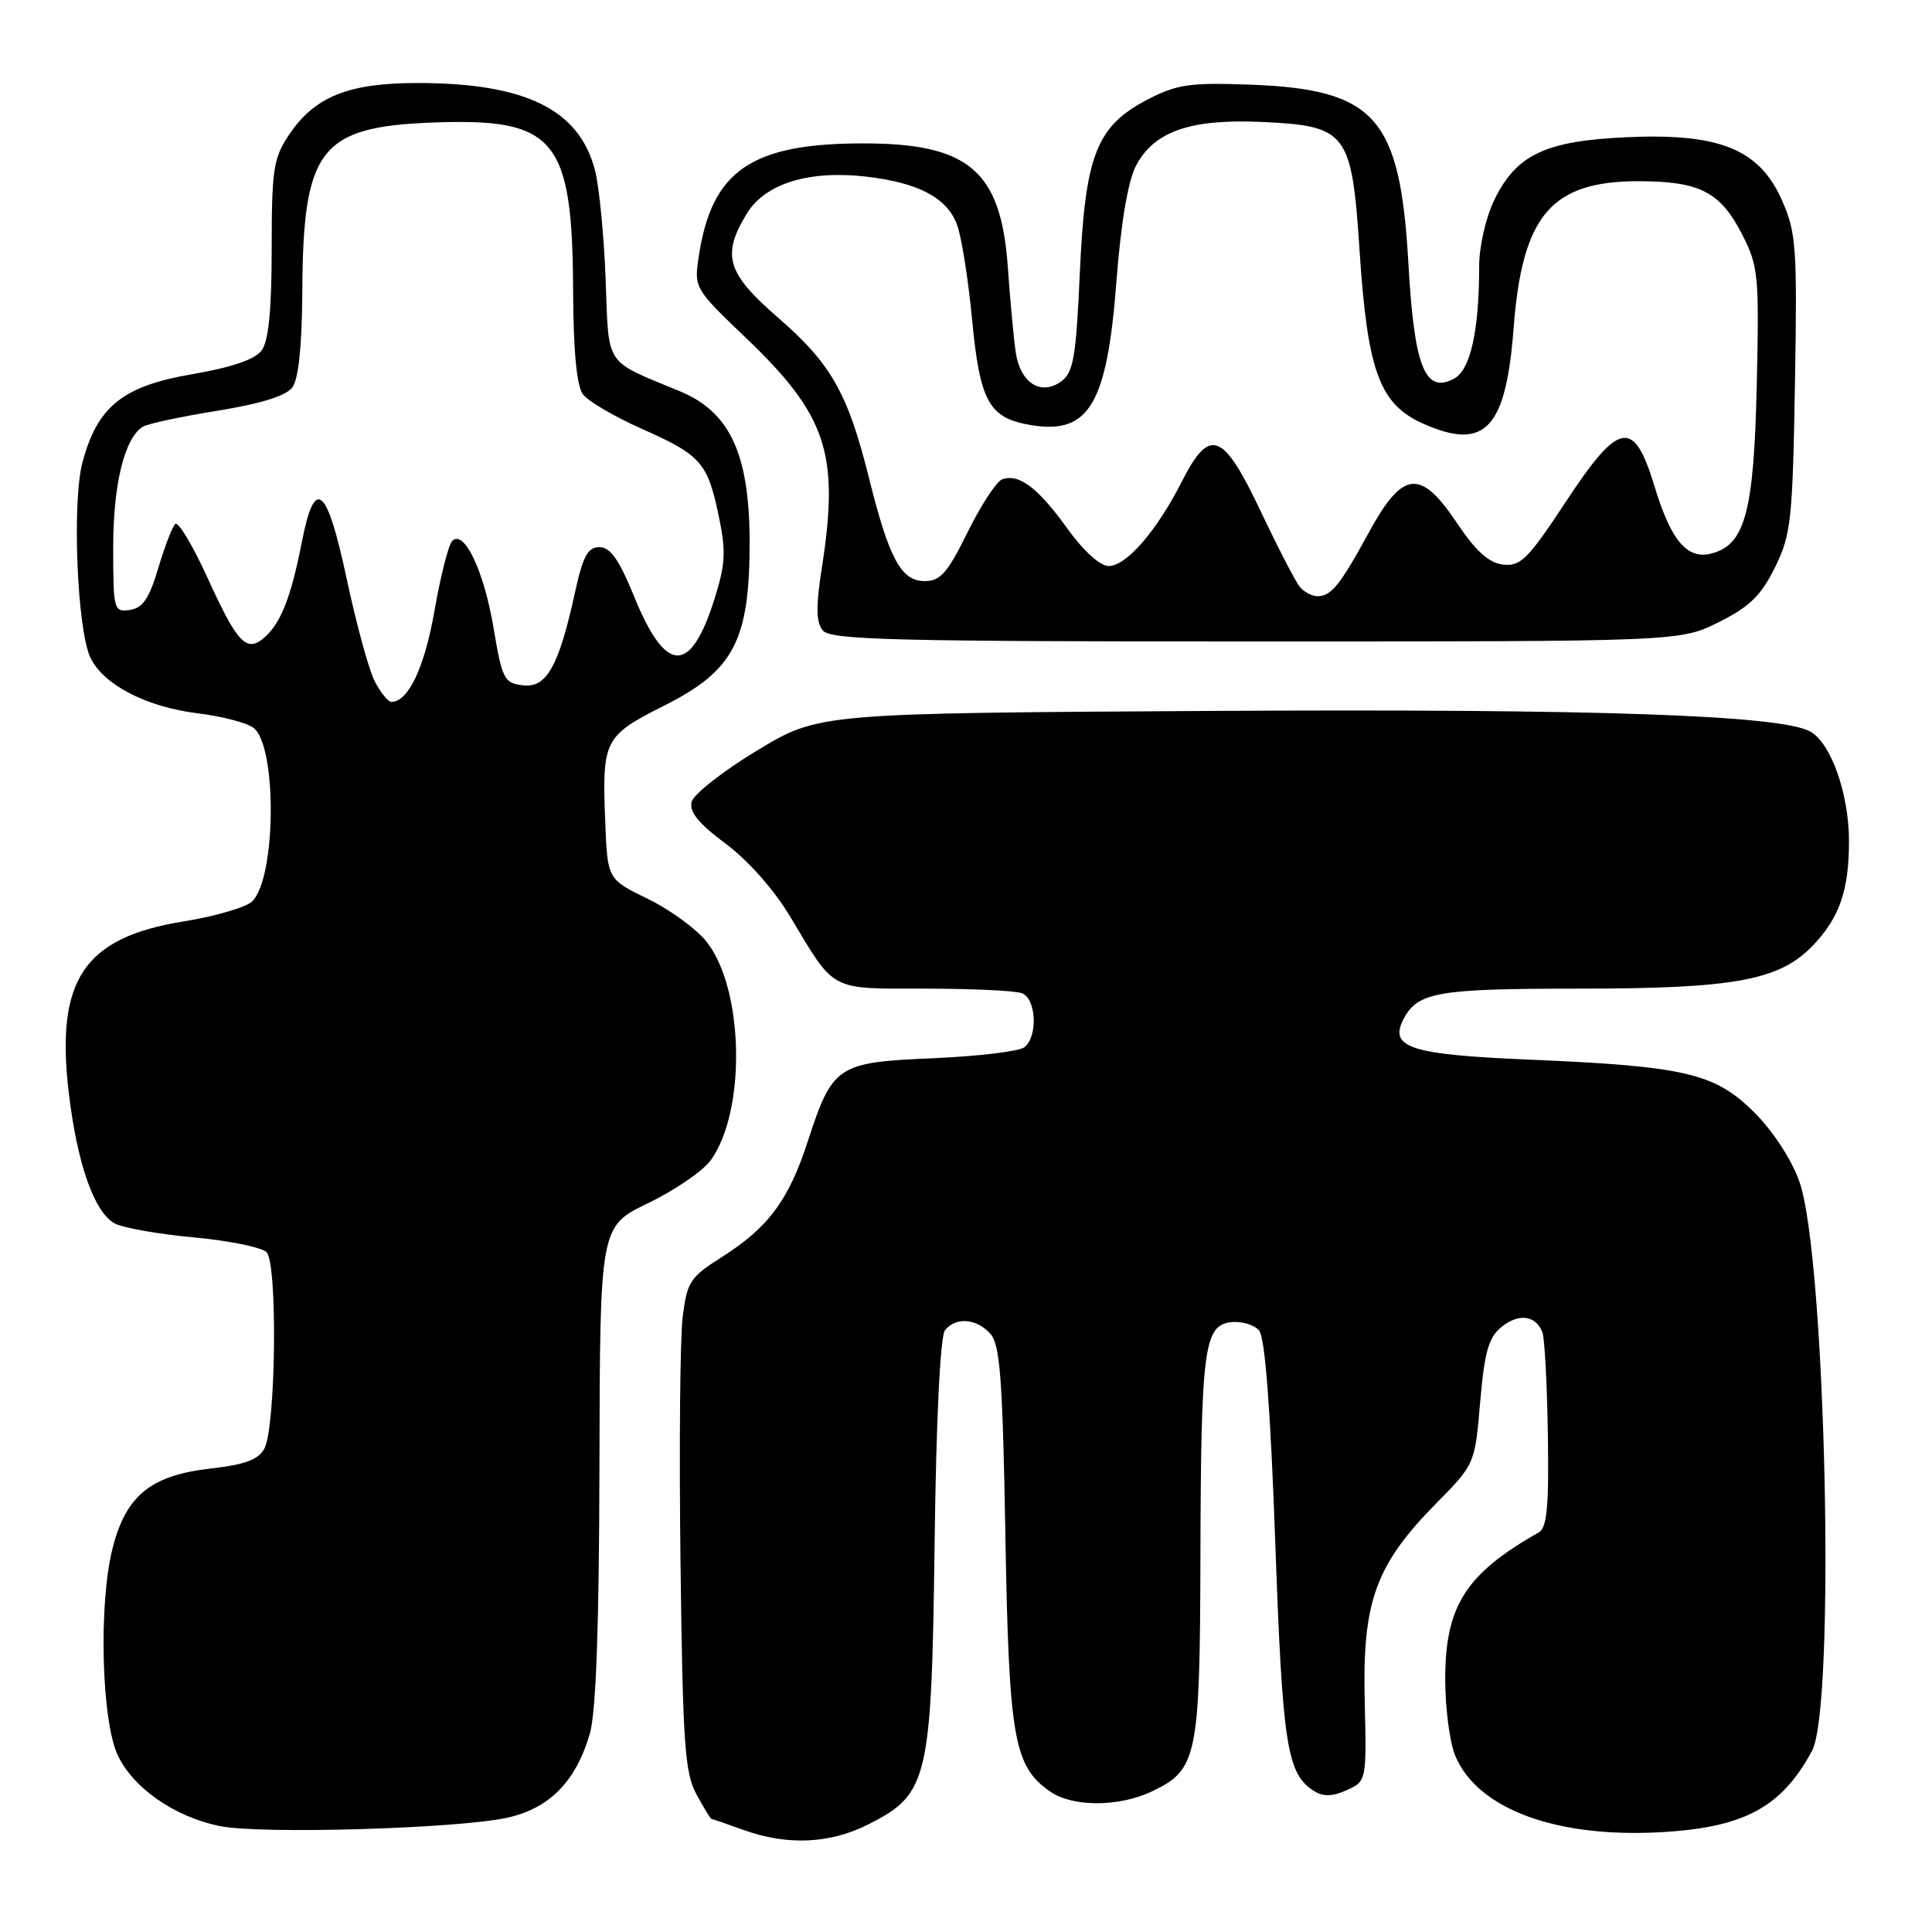 <?xml version="1.0" encoding="UTF-8" standalone="no"?>
<!DOCTYPE svg PUBLIC "-//W3C//DTD SVG 1.1//EN" "http://www.w3.org/Graphics/SVG/1.1/DTD/svg11.dtd" >
<svg xmlns="http://www.w3.org/2000/svg" xmlns:xlink="http://www.w3.org/1999/xlink" version="1.1" viewBox="0 0 256 256">
 <g >
 <path fill="currentColor"
d=" M 115.04 241.75 C 123.01 237.73 123.44 235.91 123.84 204.50 C 124.05 188.00 124.59 177.01 125.22 176.25 C 126.68 174.47 129.43 174.70 131.24 176.75 C 132.52 178.20 132.86 182.78 133.22 203.50 C 133.69 230.36 134.33 234.02 139.12 237.37 C 142.10 239.46 148.24 239.46 152.64 237.37 C 158.63 234.53 158.99 232.78 159.06 206.80 C 159.13 178.72 159.52 175.62 163.10 175.20 C 164.51 175.03 166.20 175.54 166.85 176.31 C 167.62 177.25 168.35 186.76 168.98 204.41 C 169.95 231.49 170.52 235.08 174.17 237.35 C 175.35 238.09 176.62 238.04 178.46 237.20 C 181.08 236.01 181.08 235.99 180.83 225.25 C 180.52 212.21 182.28 207.36 190.26 199.25 C 195.43 194.01 195.43 194.01 196.13 185.78 C 196.71 179.11 197.24 177.22 198.97 175.82 C 201.25 173.98 203.51 174.28 204.38 176.55 C 204.67 177.31 205.00 183.41 205.10 190.10 C 205.25 199.61 204.99 202.43 203.90 203.05 C 194.21 208.54 191.50 212.80 191.50 222.50 C 191.50 226.35 192.10 230.93 192.84 232.68 C 195.84 239.79 206.41 243.63 220.52 242.75 C 231.23 242.08 236.10 239.41 240.10 232.00 C 243.25 226.16 241.93 166.48 238.43 156.57 C 237.41 153.68 234.94 149.88 232.47 147.42 C 227.26 142.21 223.33 141.28 202.72 140.41 C 186.79 139.74 183.96 138.82 186.02 134.95 C 187.90 131.45 190.54 131.00 209.25 131.00 C 229.84 131.00 235.82 129.90 240.23 125.27 C 243.75 121.58 245.00 117.97 245.00 111.46 C 245.00 105.16 242.59 98.39 239.83 96.91 C 235.79 94.75 211.40 93.91 160.84 94.20 C 108.50 94.50 108.50 94.50 100.31 99.45 C 95.81 102.17 91.91 105.23 91.65 106.24 C 91.30 107.57 92.55 109.11 96.15 111.79 C 99.14 114.02 102.58 117.90 104.73 121.50 C 110.69 131.46 109.82 131.00 122.57 131.00 C 128.77 131.00 134.55 131.27 135.42 131.61 C 137.31 132.33 137.55 137.32 135.75 138.76 C 135.06 139.31 129.64 139.96 123.69 140.22 C 110.90 140.76 110.32 141.15 107.02 151.28 C 104.49 159.07 101.78 162.69 95.52 166.65 C 91.46 169.22 91.03 169.88 90.46 174.49 C 90.11 177.26 89.98 191.90 90.17 207.01 C 90.47 231.01 90.73 234.91 92.28 237.75 C 93.25 239.54 94.15 241.01 94.28 241.02 C 94.40 241.02 96.30 241.68 98.50 242.47 C 104.32 244.57 109.93 244.32 115.04 241.75 Z  M 67.24 240.85 C 72.81 239.62 76.34 236.02 78.16 229.70 C 78.98 226.84 79.39 215.47 79.43 194.00 C 79.50 162.50 79.50 162.50 85.89 159.42 C 89.40 157.72 93.12 155.18 94.16 153.76 C 98.88 147.28 98.60 131.14 93.66 124.83 C 92.33 123.13 88.83 120.56 85.87 119.12 C 80.50 116.50 80.50 116.50 80.20 109.01 C 79.76 98.02 80.02 97.52 88.10 93.45 C 97.24 88.85 99.32 84.85 99.33 71.91 C 99.33 60.23 96.75 54.60 90.10 51.85 C 79.96 47.65 80.69 48.74 80.25 37.00 C 80.03 31.22 79.40 24.73 78.84 22.57 C 76.76 14.50 69.64 11.00 55.31 11.00 C 46.13 11.00 41.67 12.81 38.27 17.90 C 36.23 20.95 36.00 22.50 36.00 32.96 C 36.00 41.03 35.59 45.17 34.68 46.42 C 33.80 47.63 30.76 48.67 25.43 49.59 C 16.28 51.16 12.93 53.84 10.94 61.21 C 9.53 66.40 10.21 83.37 11.97 87.12 C 13.66 90.71 19.37 93.68 26.21 94.52 C 29.35 94.90 32.66 95.76 33.56 96.42 C 36.72 98.73 36.62 116.23 33.43 119.43 C 32.64 120.21 28.56 121.41 24.35 122.09 C 11.11 124.22 7.35 129.82 9.11 144.77 C 10.22 154.20 12.50 160.66 15.20 162.11 C 16.31 162.70 21.03 163.54 25.68 163.96 C 30.33 164.39 34.66 165.27 35.32 165.92 C 36.80 167.41 36.56 189.08 35.03 191.94 C 34.24 193.42 32.47 194.07 27.90 194.59 C 19.95 195.49 16.65 198.19 14.89 205.26 C 13.05 212.63 13.45 228.04 15.61 232.59 C 17.67 236.94 23.12 240.73 29.09 241.96 C 34.45 243.07 60.67 242.31 67.24 240.85 Z  M 227.74 82.44 C 231.82 80.41 233.35 78.92 235.19 75.19 C 237.32 70.86 237.53 68.98 237.84 50.85 C 238.15 32.78 238.01 30.82 236.13 26.56 C 233.13 19.78 227.88 17.63 215.60 18.18 C 204.76 18.66 200.91 20.48 197.98 26.54 C 196.89 28.79 196.00 32.68 196.00 35.18 C 196.00 43.81 194.85 49.01 192.68 50.17 C 188.82 52.24 187.39 48.63 186.62 34.90 C 185.52 15.48 182.26 11.82 165.50 11.21 C 157.66 10.93 155.93 11.18 152.06 13.19 C 145.27 16.72 143.78 20.55 143.08 36.22 C 142.58 47.35 142.24 49.36 140.61 50.54 C 137.95 52.49 135.20 50.75 134.60 46.74 C 134.33 44.96 133.86 39.90 133.55 35.50 C 132.66 22.65 128.43 19.00 114.40 19.00 C 99.59 19.00 94.34 22.58 92.61 33.84 C 91.95 38.18 91.95 38.18 98.92 44.85 C 109.55 55.03 111.24 60.14 108.92 75.10 C 108.09 80.44 108.12 82.44 109.04 83.55 C 110.07 84.79 118.50 85.00 166.43 85.00 C 222.61 85.00 222.61 85.00 227.74 82.44 Z  M 49.64 90.25 C 48.87 88.74 47.21 82.66 45.95 76.75 C 43.32 64.39 41.72 63.04 40.01 71.75 C 38.59 79.02 37.26 82.45 35.14 84.38 C 32.70 86.58 31.51 85.36 27.51 76.59 C 25.54 72.27 23.61 69.05 23.22 69.43 C 22.82 69.81 21.81 72.46 20.96 75.31 C 19.77 79.31 18.91 80.57 17.21 80.82 C 15.08 81.13 15.00 80.84 15.00 72.54 C 15.00 64.13 16.50 58.05 18.93 56.54 C 19.56 56.15 23.99 55.20 28.79 54.43 C 34.59 53.49 37.92 52.45 38.75 51.32 C 39.56 50.21 40.02 45.75 40.06 38.56 C 40.15 19.75 42.42 16.81 57.26 16.24 C 73.60 15.61 75.85 18.30 75.94 38.56 C 75.98 46.58 76.42 51.17 77.25 52.26 C 77.94 53.17 81.42 55.21 85.00 56.80 C 92.90 60.31 93.74 61.27 95.23 68.34 C 96.22 73.07 96.13 74.73 94.68 79.35 C 91.48 89.49 88.21 89.36 83.97 78.91 C 82.03 74.15 80.86 72.50 79.43 72.50 C 77.88 72.50 77.24 73.70 76.19 78.50 C 74.04 88.31 72.43 91.18 69.30 90.81 C 66.80 90.52 66.54 90.00 65.40 83.21 C 64.13 75.65 61.50 70.10 59.92 71.68 C 59.43 72.17 58.38 76.31 57.58 80.89 C 56.26 88.43 54.11 93.00 51.87 93.00 C 51.42 93.00 50.42 91.76 49.64 90.25 Z  M 172.22 77.75 C 171.66 77.06 169.33 72.56 167.05 67.75 C 162.04 57.18 160.29 56.53 156.57 63.86 C 153.28 70.35 149.25 75.00 146.91 75.00 C 145.76 75.00 143.56 73.00 141.39 69.98 C 137.52 64.60 134.97 62.69 132.77 63.53 C 132.02 63.82 129.96 66.97 128.21 70.53 C 125.56 75.90 124.60 77.00 122.54 77.00 C 119.40 77.00 117.81 74.05 115.12 63.24 C 112.34 52.09 110.10 48.15 103.05 42.05 C 96.30 36.19 95.59 33.82 98.96 28.30 C 101.39 24.31 107.22 22.52 114.84 23.41 C 121.69 24.22 125.44 26.19 126.79 29.70 C 127.38 31.24 128.29 36.90 128.80 42.27 C 129.85 53.30 131.04 55.42 136.68 56.34 C 144.34 57.58 146.71 53.53 147.95 37.09 C 148.52 29.61 149.47 24.00 150.50 22.01 C 152.87 17.42 157.70 15.73 167.18 16.16 C 178.49 16.67 179.12 17.49 180.15 33.20 C 181.21 49.30 182.80 53.58 188.65 56.17 C 196.77 59.76 199.55 56.80 200.56 43.50 C 201.70 28.49 205.55 23.99 217.20 24.01 C 225.23 24.03 227.94 25.43 230.81 31.00 C 232.99 35.24 233.11 36.40 232.78 51.00 C 232.40 67.84 231.24 72.18 226.79 73.34 C 223.58 74.19 221.42 71.65 219.25 64.50 C 216.49 55.40 214.57 55.72 207.47 66.50 C 202.48 74.08 201.48 75.08 199.17 74.81 C 197.27 74.59 195.55 73.04 193.02 69.25 C 188.21 62.08 185.87 62.34 181.41 70.50 C 177.57 77.53 176.40 79.00 174.58 79.00 C 173.85 79.00 172.78 78.44 172.22 77.75 Z "/>
</g>
</svg>